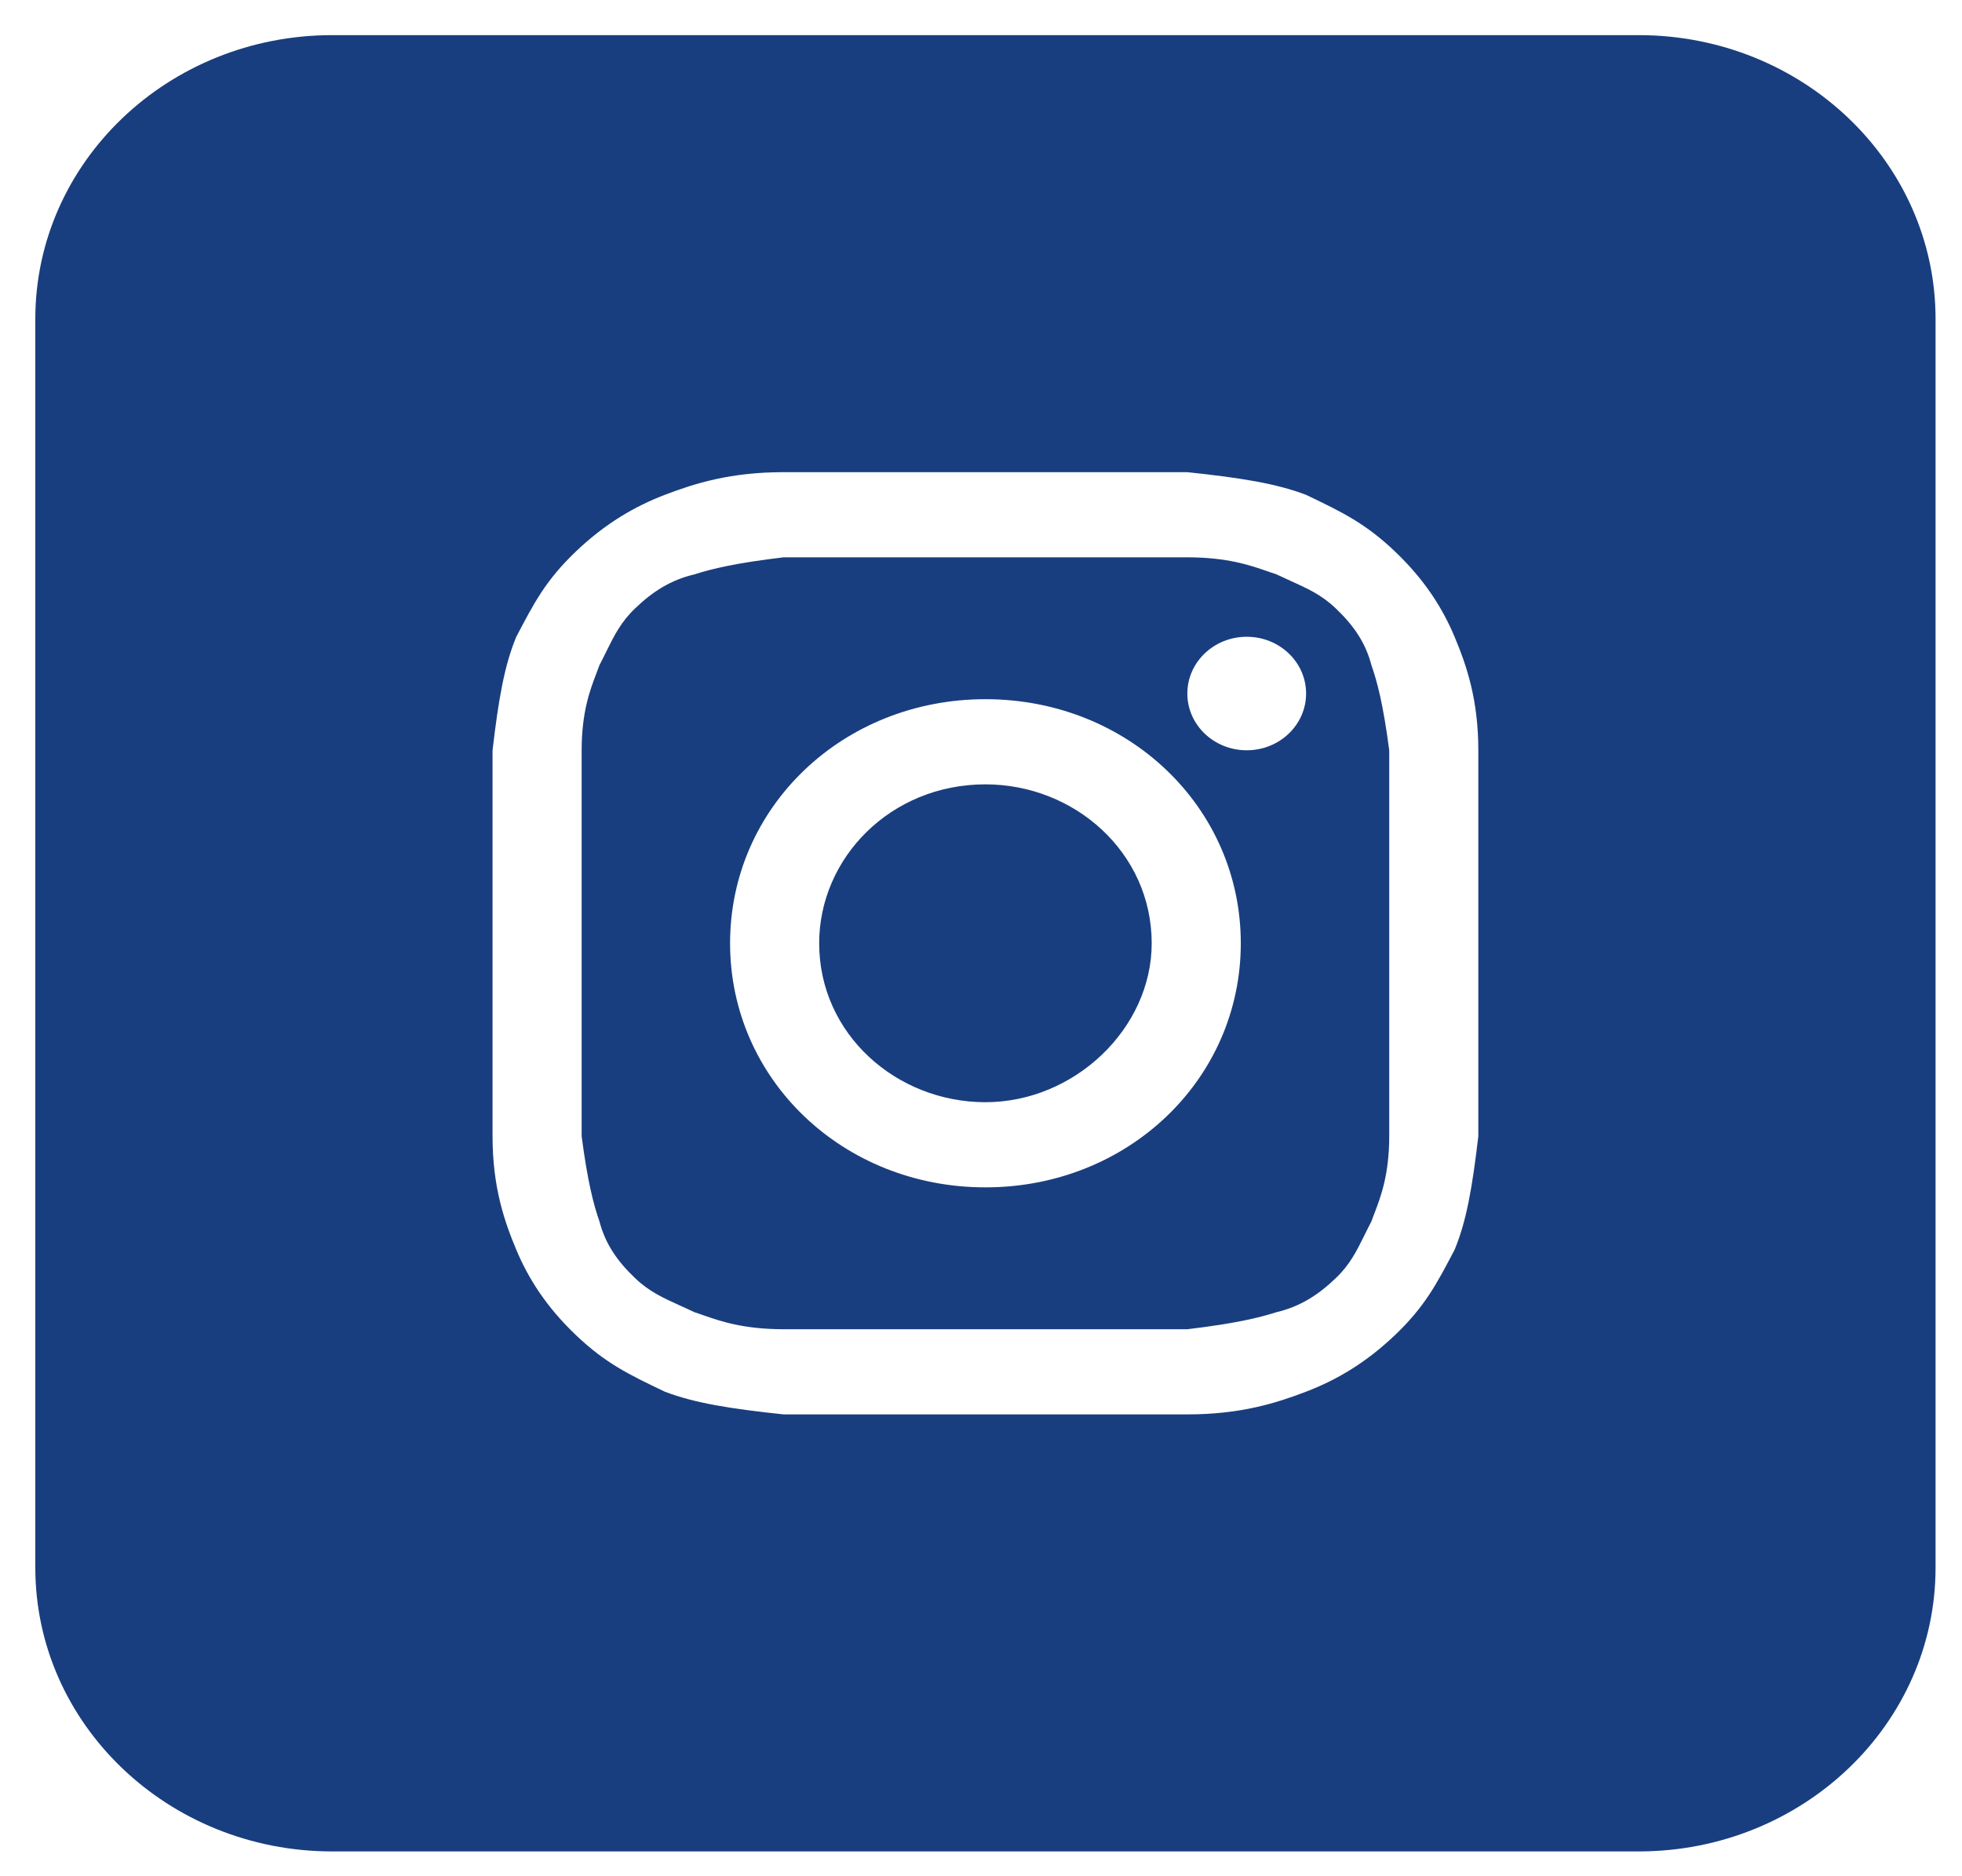 <svg width="46" height="44" viewBox="0 0 46 44" fill="none" xmlns="http://www.w3.org/2000/svg">
<path d="M23.104 25.848C21.016 25.848 19.206 24.251 19.206 22.121C19.206 20.124 20.876 18.394 23.104 18.394C25.192 18.394 27.002 19.991 27.002 22.121C27.002 24.117 25.192 25.848 23.104 25.848Z" fill="#193E7F"/>
<path fill-rule="evenodd" clip-rule="evenodd" d="M27.838 13.07H18.37C17.256 13.203 16.7 13.336 16.282 13.469C15.725 13.602 15.307 13.868 14.89 14.268C14.559 14.584 14.403 14.899 14.214 15.281C14.165 15.382 14.113 15.488 14.054 15.599C14.033 15.66 14.008 15.725 13.981 15.795C13.836 16.175 13.637 16.695 13.637 17.595V26.646C13.776 27.711 13.915 28.244 14.054 28.643C14.194 29.175 14.472 29.575 14.89 29.974C15.22 30.29 15.551 30.439 15.95 30.62C16.056 30.668 16.166 30.717 16.282 30.773C16.347 30.793 16.415 30.817 16.487 30.843C16.885 30.982 17.429 31.172 18.37 31.172H27.838C28.951 31.039 29.508 30.906 29.926 30.773C30.483 30.64 30.901 30.373 31.318 29.974C31.649 29.658 31.805 29.342 31.994 28.96C32.043 28.86 32.095 28.754 32.154 28.643C32.175 28.581 32.2 28.516 32.227 28.447C32.372 28.066 32.571 27.547 32.571 26.646V17.595C32.432 16.53 32.293 15.998 32.154 15.599C32.014 15.066 31.736 14.667 31.318 14.268C30.988 13.952 30.657 13.802 30.258 13.622C30.152 13.574 30.042 13.524 29.926 13.469C29.861 13.448 29.793 13.425 29.721 13.399C29.323 13.26 28.779 13.07 27.838 13.07ZM23.104 16.397C19.763 16.397 17.117 18.926 17.117 22.121C17.117 25.315 19.763 27.845 23.104 27.845C26.445 27.845 29.091 25.315 29.091 22.121C29.091 18.926 26.445 16.397 23.104 16.397ZM30.622 16.264C30.622 16.999 29.999 17.595 29.23 17.595C28.461 17.595 27.838 16.999 27.838 16.264C27.838 15.529 28.461 14.933 29.23 14.933C29.999 14.933 30.622 15.529 30.622 16.264Z" fill="#193E7F"/>
<path fill-rule="evenodd" clip-rule="evenodd" d="M0.828 7.479C0.828 3.803 3.945 0.824 7.789 0.824H38.419C42.263 0.824 45.38 3.803 45.38 7.479V36.763C45.38 40.438 42.263 43.418 38.419 43.418H7.789C3.945 43.418 0.828 40.438 0.828 36.763V7.479ZM18.37 11.073H27.838C29.091 11.206 29.926 11.339 30.622 11.605C31.457 12.005 32.014 12.271 32.71 12.937C33.407 13.602 33.824 14.268 34.103 14.933C34.381 15.599 34.66 16.397 34.66 17.595V26.646C34.52 27.845 34.381 28.643 34.103 29.309C33.685 30.107 33.407 30.64 32.71 31.305C32.014 31.971 31.318 32.37 30.622 32.636C29.926 32.903 29.091 33.169 27.838 33.169H18.37C17.117 33.036 16.282 32.903 15.586 32.636C14.751 32.237 14.194 31.971 13.498 31.305C12.801 30.64 12.384 29.974 12.105 29.309C11.827 28.643 11.548 27.845 11.548 26.646V17.595C11.688 16.397 11.827 15.599 12.105 14.933C12.523 14.134 12.801 13.602 13.498 12.937C14.194 12.271 14.89 11.872 15.586 11.605C16.282 11.339 17.117 11.073 18.37 11.073Z" fill="#193E7F"/>
</svg>

